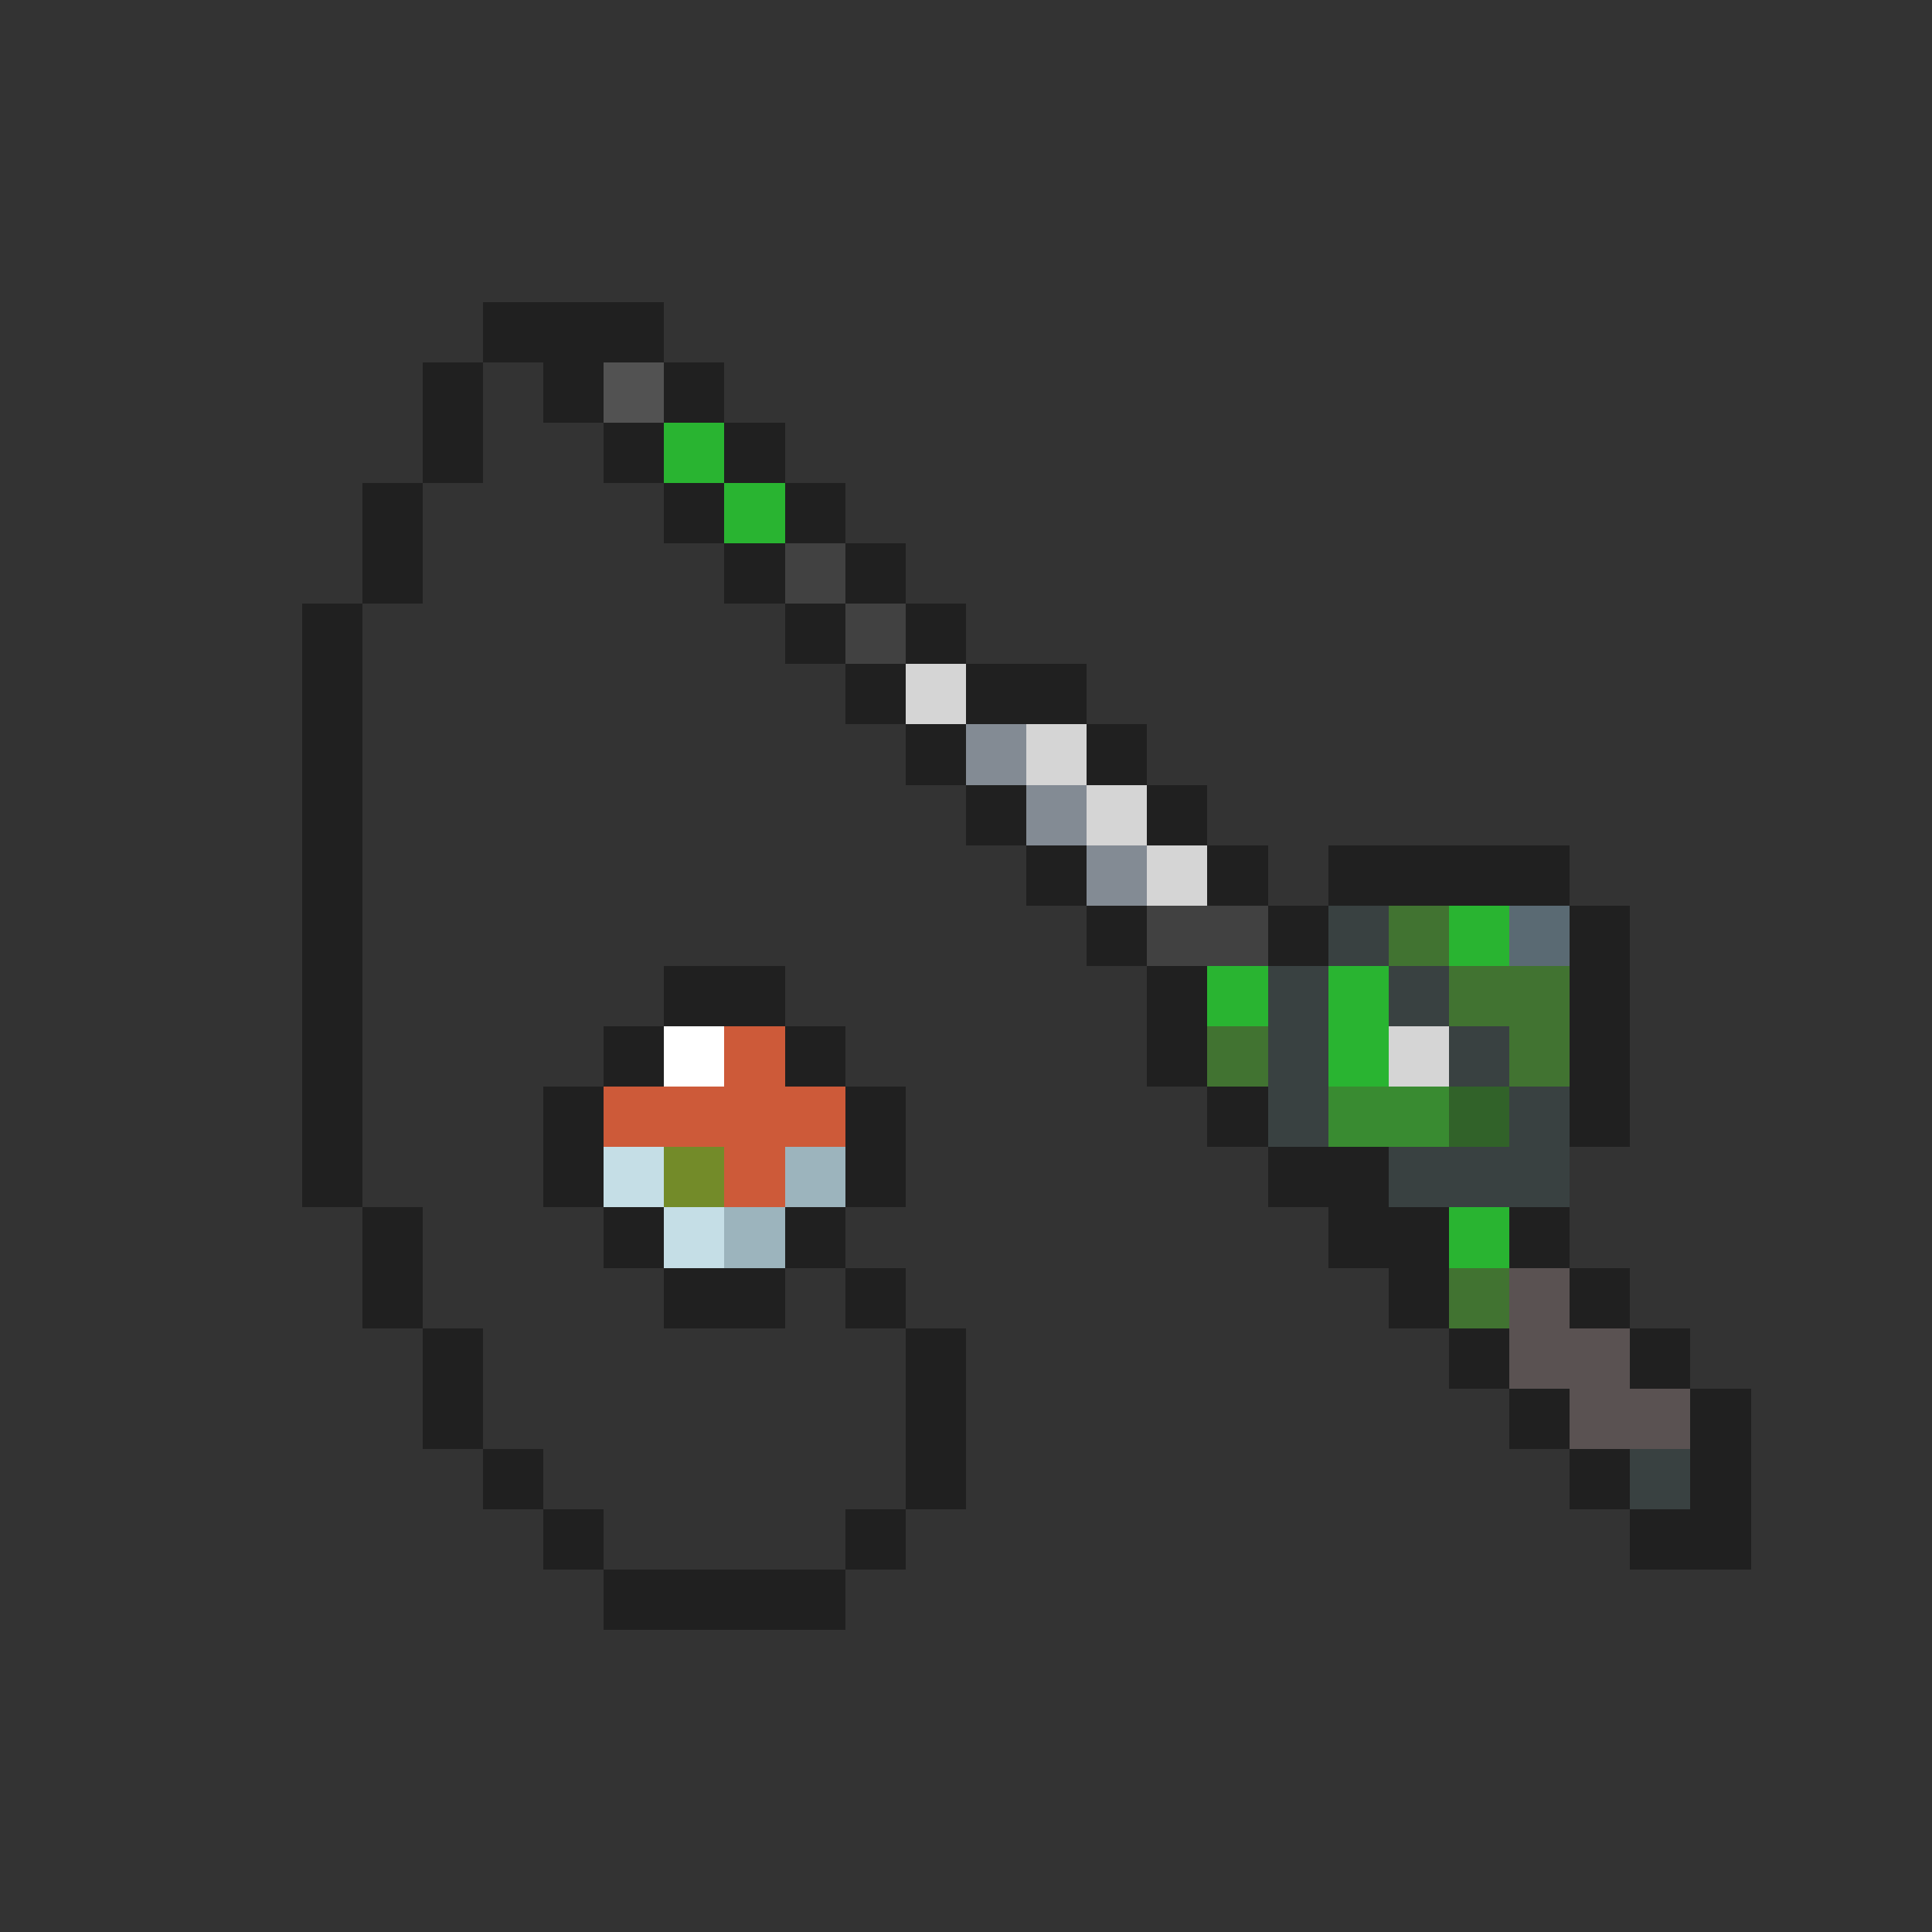 <svg xmlns="http://www.w3.org/2000/svg" viewBox="0 -0.5 32 32" shape-rendering="crispEdges">
<rect x="0" y="-0.5" width="32" height="32" fill="#333333" stroke="none"/>
<path stroke="#202020" d="M8 5h3M7 6h1M9 6h1M11 6h1M7 7h1M10 7h1M12 7h1M6 8h1M11 8h1M13 8h1M6 9h1M12 9h1M14 9h1M5 10h1M13 10h1M15 10h1M5 11h1M14 11h1M16 11h2M5 12h1M15 12h1M18 12h1M5 13h1M16 13h1M19 13h1M5 14h1M17 14h1M20 14h1M22 14h4M5 15h1M18 15h1M21 15h1M26 15h1M5 16h1M11 16h2M19 16h1M26 16h1M5 17h1M10 17h1M13 17h1M19 17h1M26 17h1M5 18h1M9 18h1M14 18h1M20 18h1M26 18h1M5 19h1M9 19h1M14 19h1M21 19h2M6 20h1M10 20h1M13 20h1M22 20h2M25 20h1M6 21h1M11 21h2M14 21h1M23 21h1M26 21h1M7 22h1M15 22h1M24 22h1M27 22h1M7 23h1M15 23h1M25 23h1M28 23h1M8 24h1M15 24h1M26 24h1M28 24h1M9 25h1M14 25h1M27 25h2M10 26h4" />
<path stroke="#525252" d="M10 6h1" />
<path stroke="#29b431" d="M11 7h1M12 8h1M24 15h1M20 16h1M22 16h1M22 17h1M24 20h1" />
<path stroke="#414141" d="M13 9h1M14 10h1M19 15h2" />
<path stroke="#d5d5d5" d="M15 11h1M17 12h1M18 13h1M19 14h1M23 17h1" />
<path stroke="#838b94" d="M16 12h1M17 13h1M18 14h1" />
<path stroke="#394141" d="M22 15h1M21 16h1M23 16h1M21 17h1M24 17h1M21 18h1M25 18h1M23 19h3M27 24h1" />
<path stroke="#417331" d="M23 15h1M24 16h2M20 17h1M25 17h1M24 21h1" />
<path stroke="#5a6a73" d="M25 15h1" />
<path stroke="#ffffff" d="M11 17h1" />
<path stroke="#cd5a39" d="M12 17h1M10 18h4M12 19h1" />
<path stroke="#398b31" d="M22 18h2" />
<path stroke="#316229" d="M24 18h1" />
<path stroke="#c5dee6" d="M10 19h1M11 20h1" />
<path stroke="#738b29" d="M11 19h1" />
<path stroke="#9cb4bd" d="M13 19h1M12 20h1" />
<path stroke="#5a5252" d="M25 21h1M25 22h2M26 23h2" />
</svg>